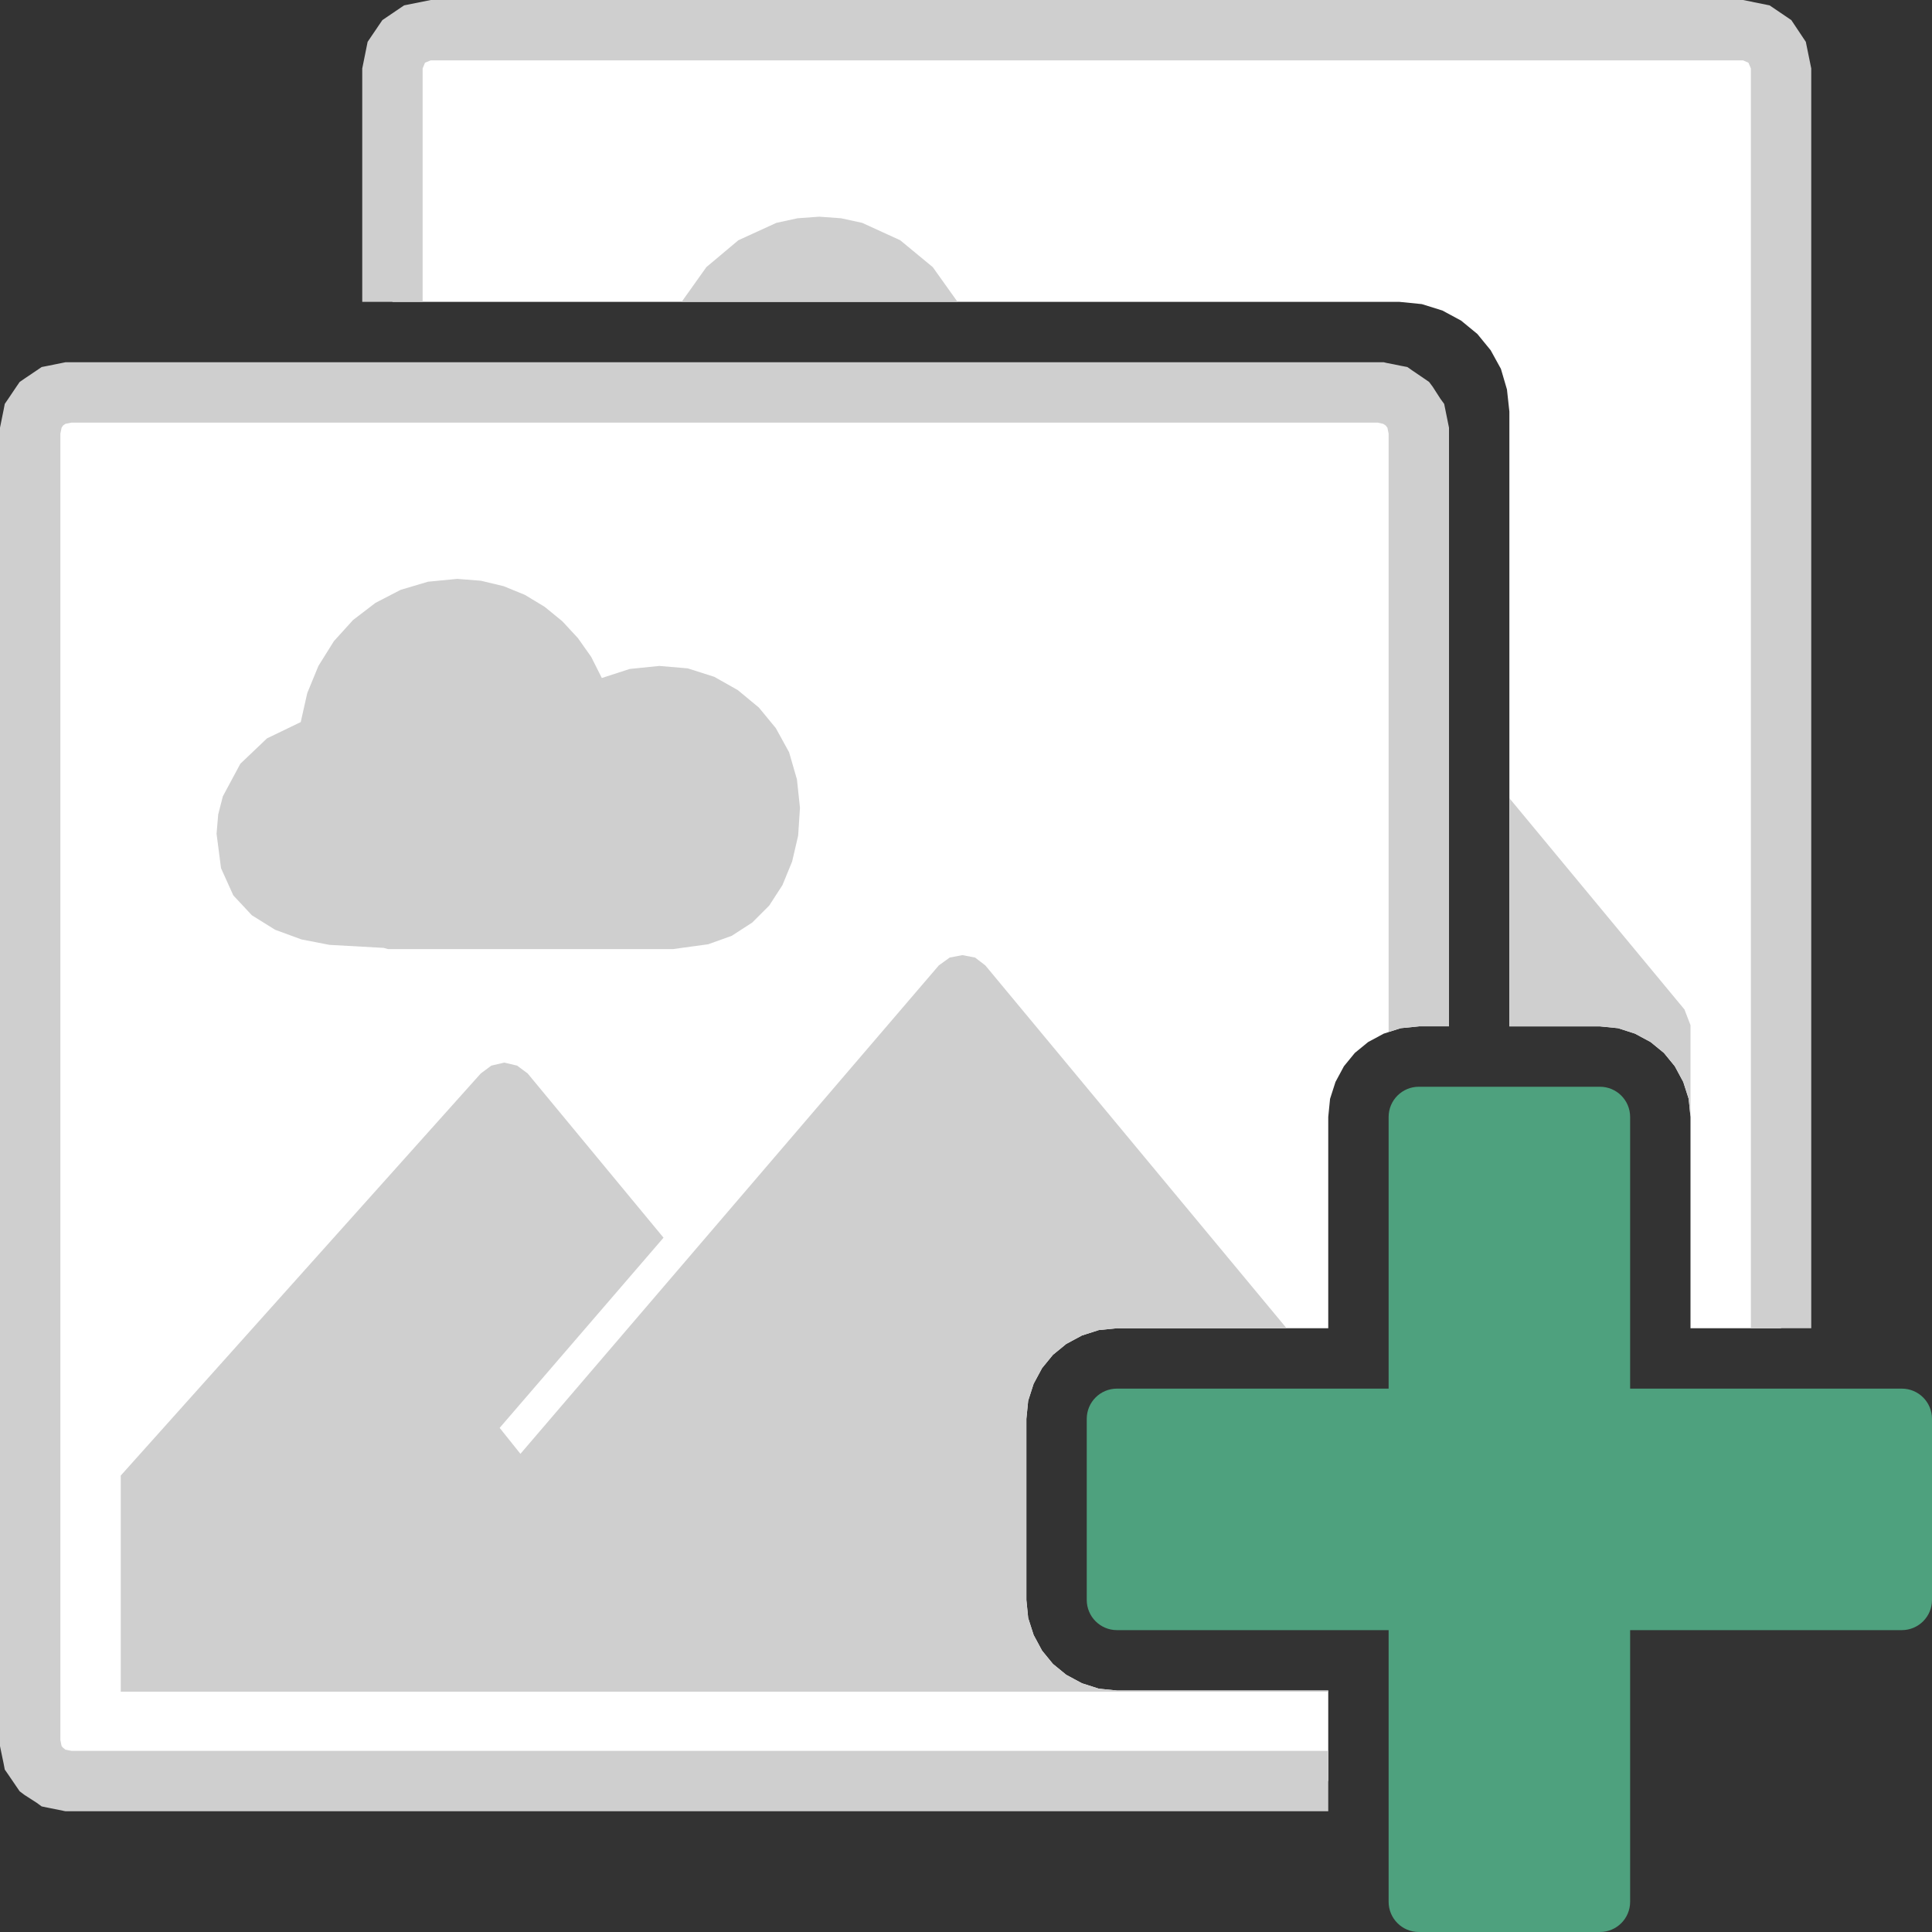 <svg version="1.1" id="Layer_1" xmlns="http://www.w3.org/2000/svg" xmlns:xlink="http://www.w3.org/1999/xlink" x="0px" y="0px" width="32px" height="32px" viewBox="0 0 32 32" enable-background="new 0 0 32 32" xml:space="preserve">
  <rect x="0" y="0" width="32" height="32" fill="#333333" stroke="none"/>
  <g id="main">
    <g id="icon">
      <path d="M0.887,6.55L0.686,6.686L0.55,6.887L0.5,7.134L0.5,28.87L0.55,29.11L0.686,29.31L0.887,29.45L1.134,29.5L22,29.5L22,28L18.5,28L18.2,27.97L17.92,27.88L17.66,27.74L17.44,27.56L17.26,27.34L17.12,27.08L17.03,26.8L17,26.5L17,23.5L17.03,23.2L17.12,22.92L17.26,22.66L17.44,22.44L17.66,22.26L17.92,22.12L18.2,22.03L18.5,22L22,22L22,18.5L22.03,18.2L22.12,17.92L22.26,17.66L22.44,17.44L22.66,17.26L22.92,17.12L23.2,17.03L23.5,17L23.5,7.134L23.45,6.887L23.31,6.686L23.11,6.55L22.87,6.5L1.134,6.5zz" fill="#FFFFFF"/>
      <path d="M1.035,6.01L0.788,6.06L0.69,6.079L0.608,6.135L0.406,6.271L0.326,6.326L0.271,6.406L0.135,6.608L0.079,6.69L0.06,6.788L0.01,7.035L0,7.084L0,7.134L0,28.87L0,28.92L0.01,28.97L0.06,29.21L0.079,29.31L0.135,29.39L0.271,29.59L0.326,29.67L0.406,29.73L0.608,29.86L0.69,29.92L0.788,29.94L1.035,29.99L1.084,30L1.134,30L22,30L22,29L1.184,29L1.084,28.98L1.046,28.95L1.02,28.92L1,28.82L1,7.184L1.02,7.084L1.046,7.046L1.084,7.02L1.184,7L22.82,7L22.91,7.02L22.95,7.046L22.98,7.084L23,7.184L23,17.09L23.2,17.03L23.5,17L24,17L24,7.134L24,7.084L23.99,7.035L23.94,6.788L23.92,6.69L23.86,6.608L23.73,6.406L23.67,6.326L23.59,6.271L23.39,6.135L23.31,6.079L23.21,6.06L22.96,6.01L22.92,6L22.87,6L1.134,6L1.084,6zz" fill="#cfcfcf"/>
      <path d="M15.73,15.86L15.55,15.99L8.62,24.08L8.276,23.65L10.99,20.5L8.74,17.78L8.565,17.65L8.352,17.6L8.138,17.65L7.963,17.78L2,24.44L2,28.02L22,28.02L22,28L18.5,28L18.2,27.97L17.92,27.88L17.66,27.74L17.44,27.56L17.26,27.34L17.12,27.08L17.03,26.8L17,26.5L17,23.5L17.03,23.2L17.12,22.92L17.26,22.66L17.44,22.44L17.66,22.26L17.92,22.12L18.2,22.03L18.5,22L21.31,22L16.32,15.99L16.15,15.86L15.94,15.82zz" fill="#cfcfcf"/>
      <path d="M7.089,9.635L6.635,9.77L6.218,9.986L5.847,10.27L5.53,10.62L5.274,11.03L5.089,11.48L4.981,11.96L4.422,12.23L3.981,12.65L3.691,13.19L3.614,13.49L3.587,13.81L3.661,14.38L3.864,14.83L4.172,15.16L4.557,15.4L4.994,15.56L5.457,15.65L6.355,15.7L6.427,15.72L11.15,15.72L11.29,15.7L11.73,15.64L12.12,15.5L12.46,15.28L12.74,15L12.96,14.66L13.12,14.27L13.22,13.84L13.25,13.38L13.2,12.91L13.07,12.46L12.85,12.06L12.57,11.72L12.22,11.43L11.83,11.21L11.39,11.07L10.92,11.03L10.43,11.08L9.968,11.23L9.792,10.88L9.573,10.57L9.314,10.29L9.02,10.05L8.694,9.853L8.342,9.709L7.966,9.619L7.573,9.588zz" fill-rule="evenodd" fill="#cfcfcf"/>
      <path d="M6.887,0.55L6.686,0.686L6.55,0.887L6.5,1.134L6.5,5L23.18,5L23.55,5.037L23.89,5.143L24.2,5.31L24.47,5.532L24.69,5.801L24.86,6.11L24.96,6.451L25,6.817L25,17L26.5,17L26.8,17.03L27.08,17.12L27.34,17.26L27.56,17.44L27.74,17.66L27.88,17.92L27.97,18.2L28,18.5L28,22L29.5,22L29.5,1.134L29.45,0.887L29.31,0.686L29.11,0.55L28.87,0.5L7.134,0.5zz" fill="#FFFFFF"/>
      <path d="M6.693,0.089L6.333,0.333L6.089,0.693L6,1.134L6,5L7,5L7,1.134L7.039,1.039L7.134,1L28.87,1L28.96,1.039L29,1.134L29,22L30,22L30,1.134L29.91,0.693L29.67,0.333L29.31,0.089L28.87,0L7.134,0zz" fill="#cfcfcf"/>
      <path d="M25,17L26.5,17L26.8,17.03L27.08,17.12L27.34,17.26L27.56,17.44L27.74,17.66L27.88,17.92L27.97,18.2L28,18.5L28,16.98L27.9,16.72L25,13.22zz" fill="#cfcfcf"/>
      <path d="M13.21,3.615L12.86,3.691L12.23,3.979L11.7,4.424L11.29,5L15.86,5L15.45,4.425L14.91,3.979L14.28,3.691L13.93,3.615L13.57,3.589zz" fill-rule="evenodd" fill="#cfcfcf"/>
    </g>
    <g id="overlay">
      <path d="M31.5,23h-4.5v-4.5c0,-0.276,-0.224,-0.5,-0.5,-0.5h-3c-0.276,0,-0.5,0.224,-0.5,0.5v4.5h-4.5c-0.276,0,-0.5,0.224,-0.5,0.5v3c0,0.276,0.224,0.5,0.5,0.5h4.5v4.5c0,0.276,0.224,0.5,0.5,0.5h3c0.276,0,0.5,-0.224,0.5,-0.5v-4.5h4.5c0.276,0,0.5,-0.224,0.5,-0.5v-3C32,23.224,31.776,23,31.5,23z" fill-rule="evenodd" fill="#4EA17E"/>
    </g>
  </g>
</svg>